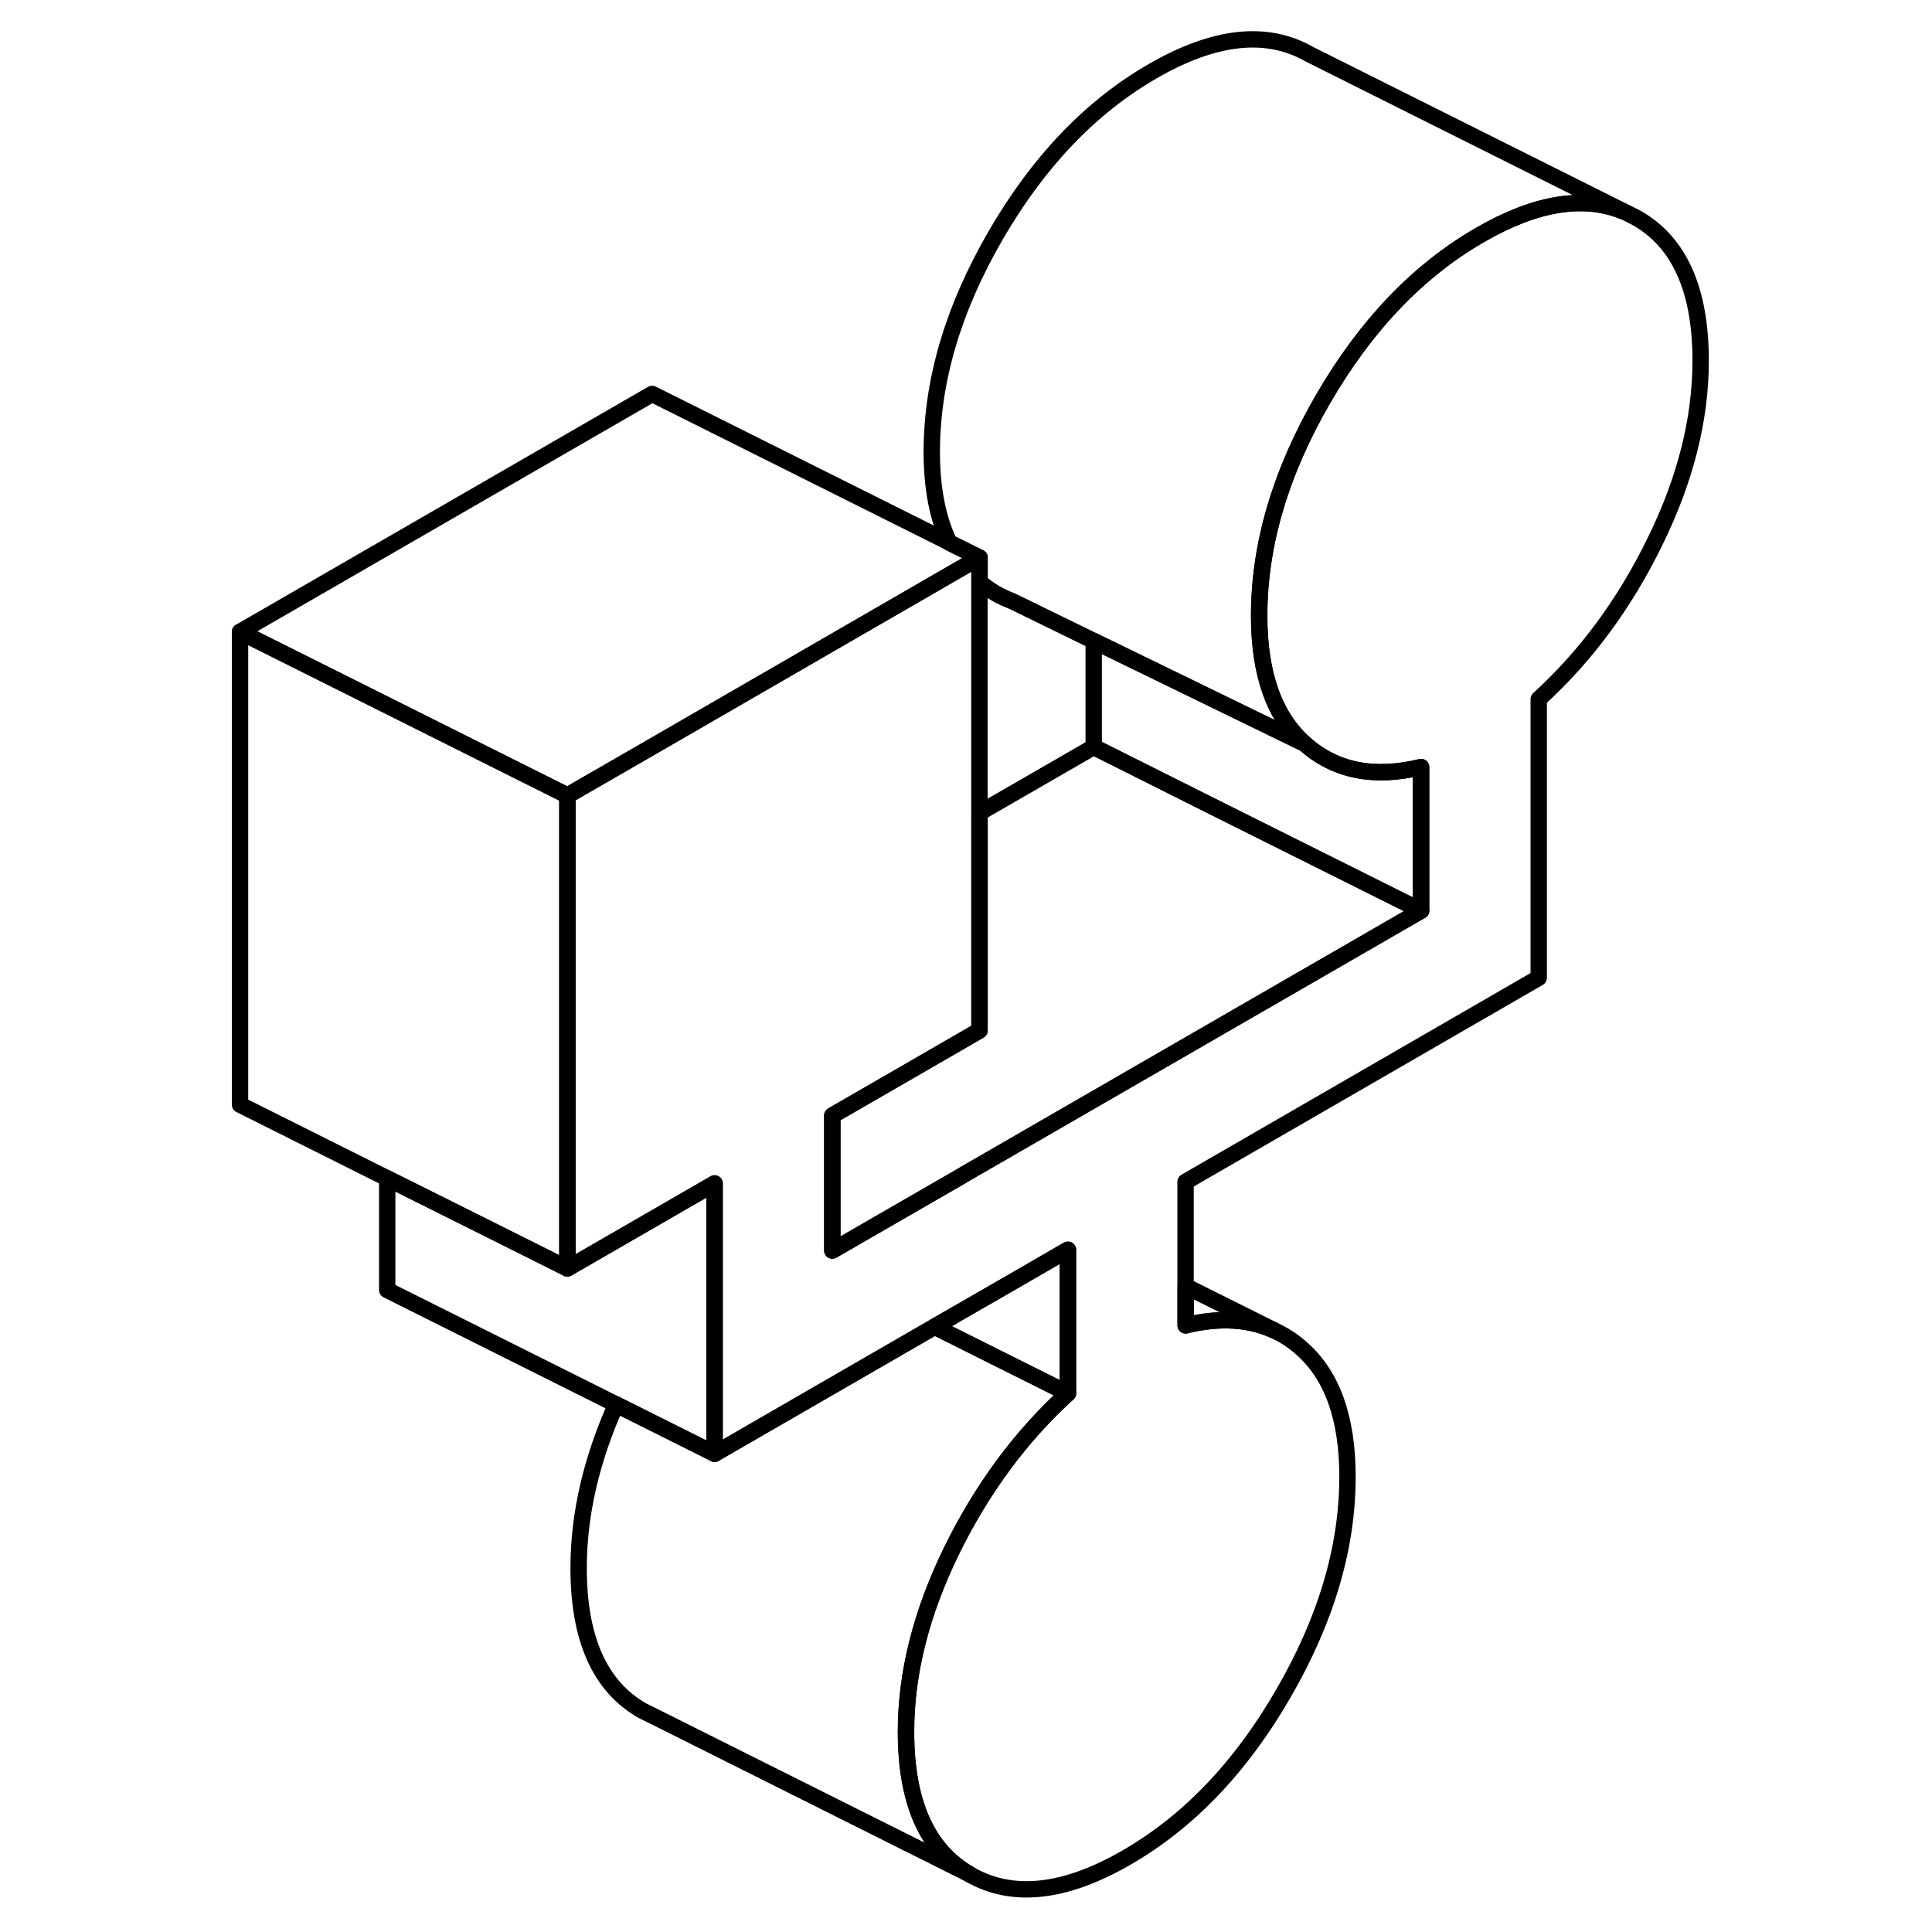 <svg width="24" height="24" viewBox="0 0 94 118" fill="none" xmlns="http://www.w3.org/2000/svg" stroke-width="1px" stroke-linecap="round" stroke-linejoin="round">
    <path d="M22.66 48.59V77.47L17.98 75.13L11.65 71.97L2.66 67.47V38.59L22.66 48.59Z" stroke="currentColor" stroke-linejoin="round"/>
    <path d="M31.65 72.28V88.79L11.65 78.79V71.97L17.98 75.13L22.66 77.47L31.65 72.28Z" stroke="currentColor" stroke-linejoin="round"/>
    <path d="M74.8 55.62L46.82 71.77L46.78 71.8L38.84 76.38V68.13L40.42 67.22L47.83 62.94V49.64L54.8 45.62L61.98 49.22L74.8 55.62Z" stroke="currentColor" stroke-linejoin="round"/>
    <path d="M65.79 81.24C64.26 80.55 62.46 80.45 60.42 80.95V78.56L65.79 81.24Z" stroke="currentColor" stroke-linejoin="round"/>
    <path d="M91.87 22.03C91.87 25.61 90.94 29.29 89.08 33.08C87.23 36.87 84.86 40.08 81.98 42.7V59.72L60.41 72.18V80.95C62.45 80.45 64.25 80.55 65.78 81.24C66.4 81.52 66.98 81.89 67.51 82.37C69.37 84.01 70.3 86.62 70.3 90.19C70.3 94.53 68.99 98.94 66.38 103.44C63.78 107.94 60.59 111.27 56.81 113.45C53.04 115.63 49.84 115.98 47.24 114.49C44.63 113.01 43.33 110.1 43.33 105.77C43.33 102.19 44.26 98.51 46.11 94.72C47.97 90.93 50.34 87.72 53.22 85.1V76.33L50.18 78.09L45.08 81.03L31.64 88.79V72.28L22.65 77.47V48.59L27.82 45.61L46.89 34.59L47.82 34.06V62.94L40.41 67.22L38.83 68.13V76.38L46.77 71.8L46.81 71.77L74.79 55.62V46.85C71.91 47.55 69.55 47.08 67.69 45.43C65.83 43.79 64.9 41.18 64.9 37.61C64.9 33.27 66.2 28.86 68.81 24.36C71.42 19.86 74.61 16.53 78.39 14.35C81.78 12.39 84.7 11.91 87.15 12.91L87.29 12.97L87.96 13.31C90.57 14.79 91.87 17.7 91.87 22.03Z" stroke="currentColor" stroke-linejoin="round"/>
    <path d="M47.83 34.06L46.9 34.59L27.83 45.61L22.66 48.59L2.66 38.59L27.83 24.06L45.98 33.13V33.14L47.83 34.06Z" stroke="currentColor" stroke-linejoin="round"/>
    <path d="M87.16 12.91C84.71 11.91 81.79 12.39 78.4 14.35C74.62 16.53 71.43 19.86 68.82 24.36C66.21 28.86 64.91 33.27 64.91 37.61C64.91 41.18 65.84 43.79 67.7 45.43L61.99 42.65L54.8 39.15L49.85 36.73L49.76 36.69C49.06 36.43 48.42 36.05 47.83 35.54V34.06L45.98 33.14C45.27 31.66 44.91 29.82 44.91 27.61C44.91 23.27 46.21 18.86 48.82 14.36C51.43 9.86 54.62 6.53 58.4 4.35C62.17 2.17 65.36 1.82 67.97 3.31L87.16 12.91Z" stroke="currentColor" stroke-linejoin="round"/>
    <path d="M74.8 46.85V55.62L61.99 49.22L54.8 45.62V39.15L61.99 42.65L67.7 45.43C69.56 47.08 71.92 47.55 74.8 46.85Z" stroke="currentColor" stroke-linejoin="round"/>
    <path d="M53.23 76.33V85.1L50.04 83.51L45.08 81.03L50.19 78.09L53.23 76.33Z" stroke="currentColor" stroke-linejoin="round"/>
    <path d="M47.25 114.49L28.06 104.89L27.25 104.49C24.64 103.01 23.34 100.1 23.34 95.77C23.34 92.53 24.1 89.2 25.63 85.78L31.65 88.79L45.09 81.03L50.05 83.51L53.23 85.1C50.35 87.72 47.98 90.93 46.12 94.72C44.27 98.51 43.34 102.19 43.34 105.77C43.34 110.1 44.64 113.01 47.25 114.49Z" stroke="currentColor" stroke-linejoin="round"/>
</svg>